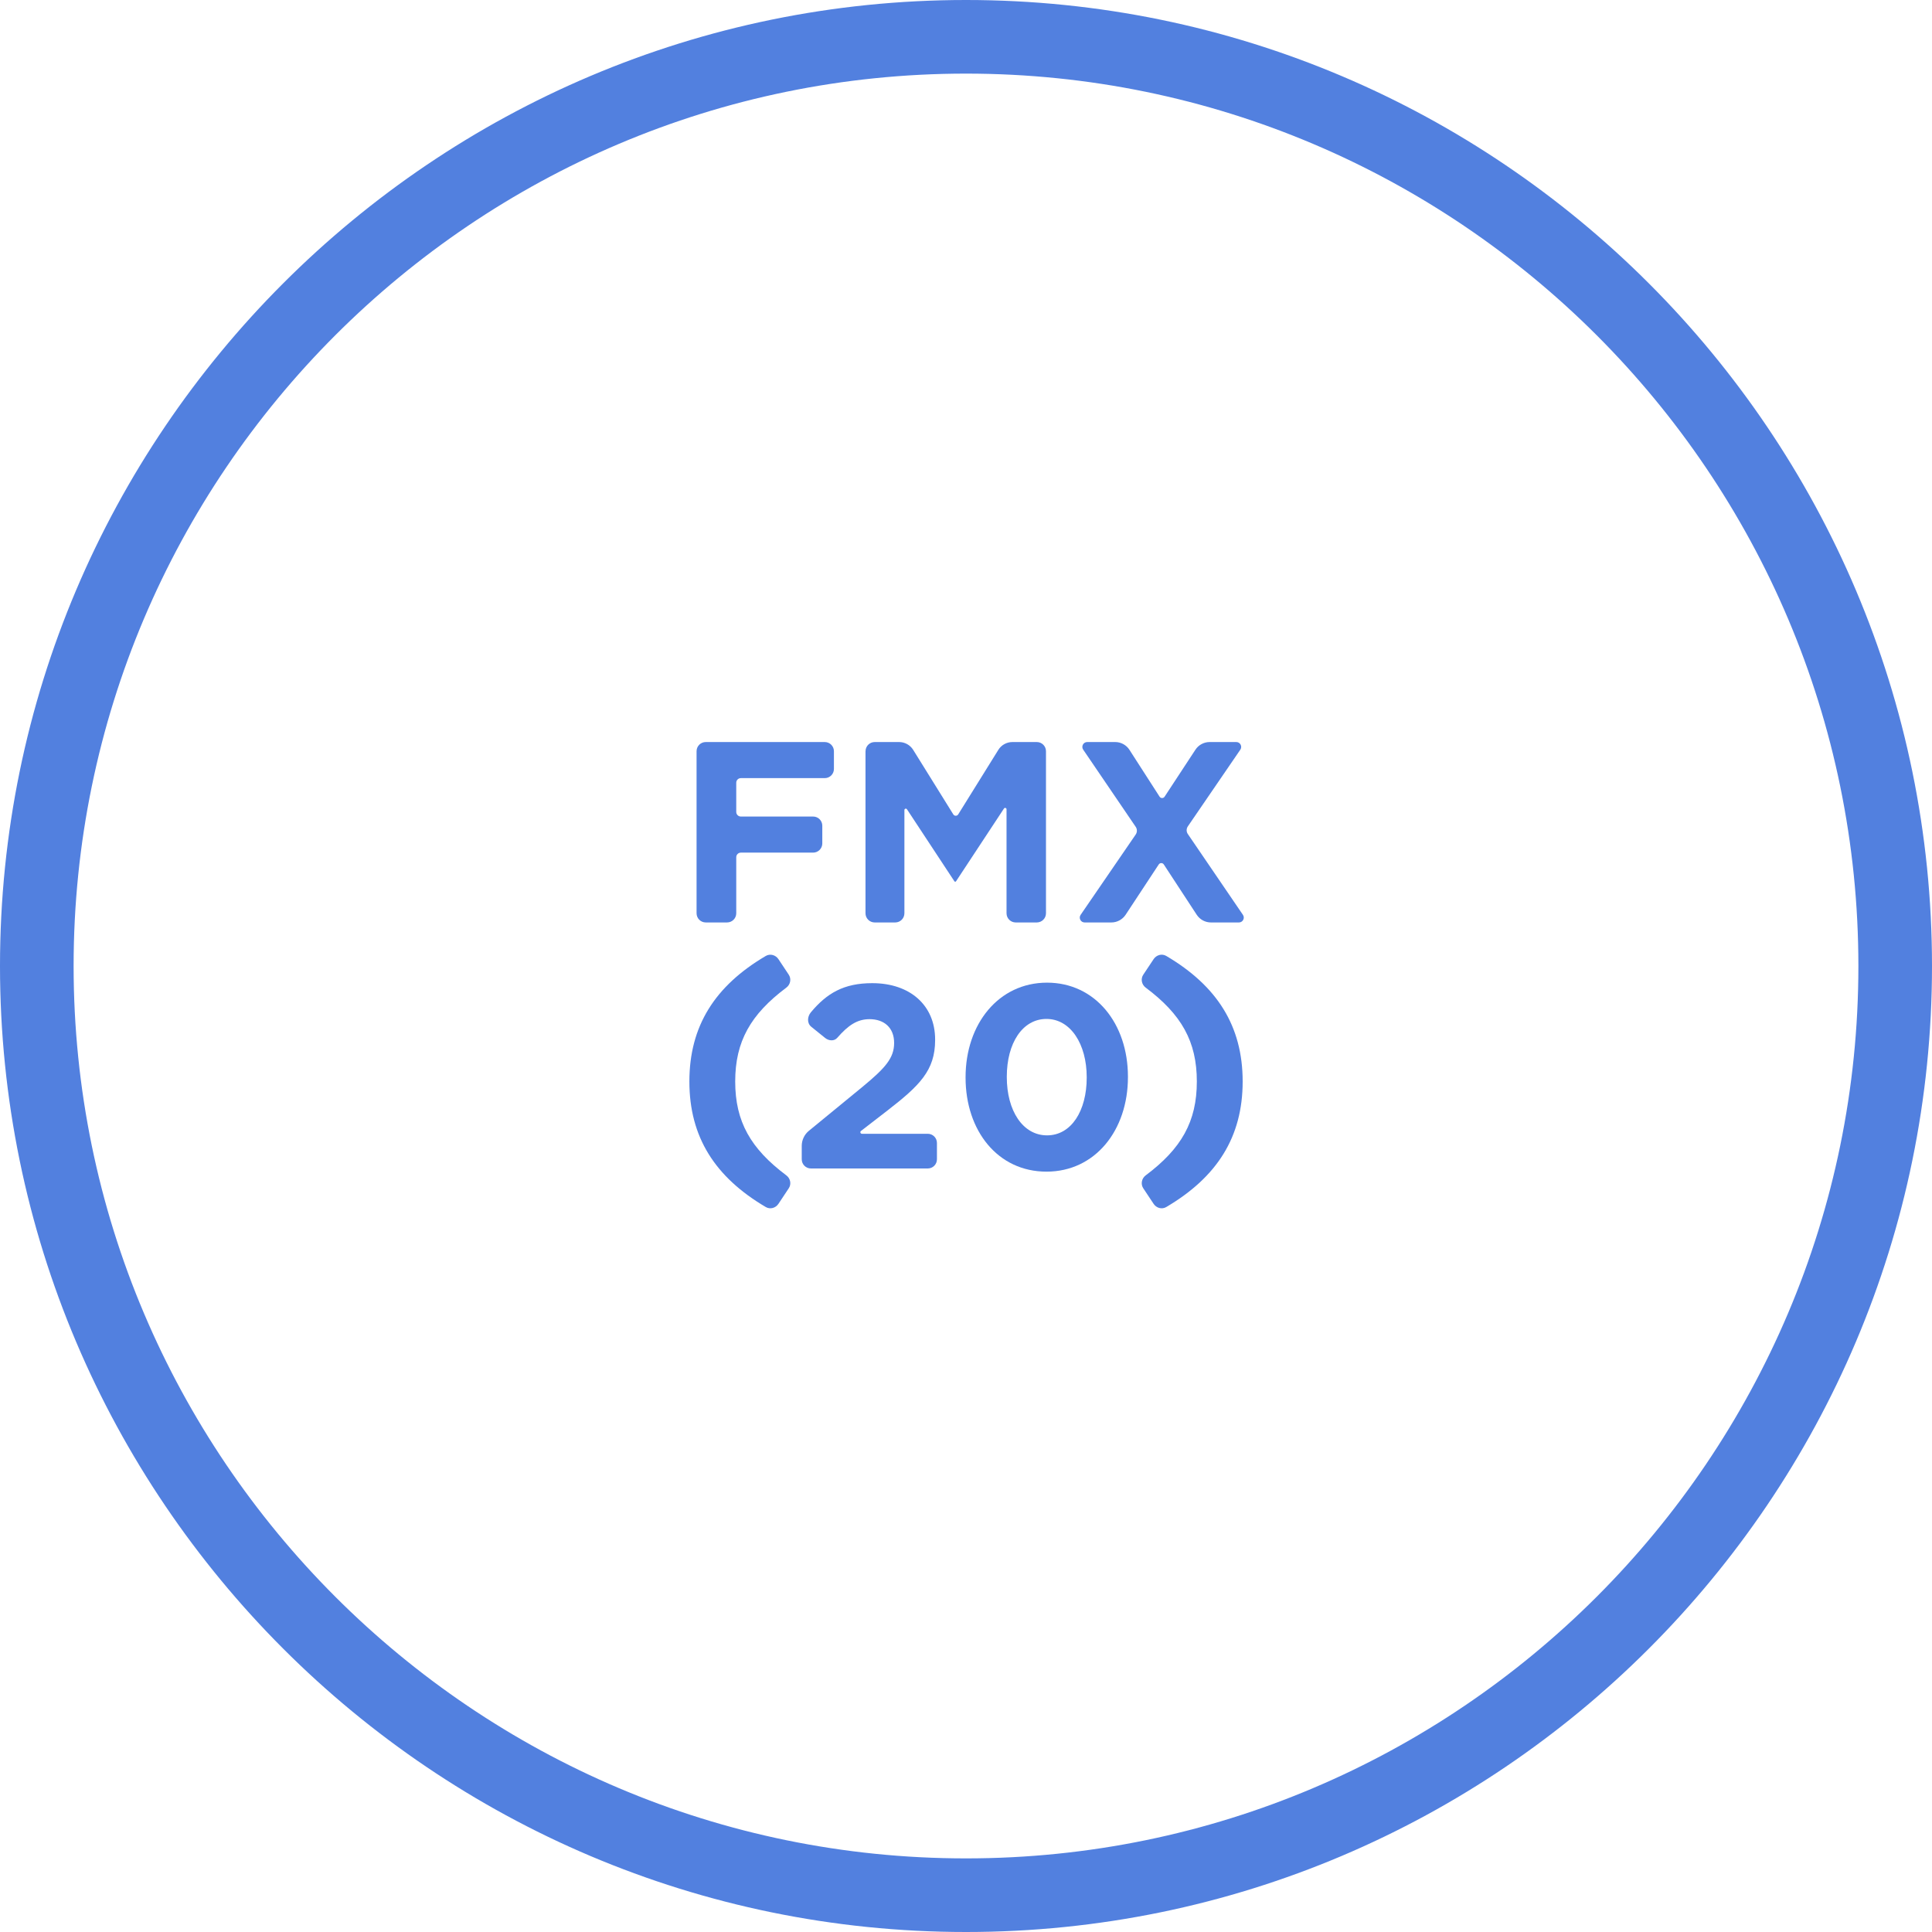 <?xml version="1.0" encoding="iso-8859-1"?>
<!-- Generator: Adobe Illustrator 21.1.0, SVG Export Plug-In . SVG Version: 6.00 Build 0)  -->
<svg version="1.1" xmlns="http://www.w3.org/2000/svg" xmlns:xlink="http://www.w3.org/1999/xlink" x="0px" y="0px"
	 viewBox="0 0 50 50" style="enable-background:new 0 0 50 50;" xml:space="preserve">
<g id="FMX20">
	<path style="fill:#5280DF;" d="M25,50C11.215,50,0,38.785,0,25C0,11.215,11.215,0,25,0c13.785,0,25,11.215,25,25
		C50,38.785,38.785,50,25,50z M25,1.905C12.265,1.905,1.905,12.265,1.905,25S12.265,48.095,25,48.095S48.095,37.735,48.095,25
		S37.735,1.905,25,1.905z"/>
	<path style="fill:#5280DF;" d="M18.027,19.442c0-0.132,0.106-0.238,0.238-0.238h3.079c0.132,0,0.238,0.106,0.238,0.238V19.9
		c0,0.132-0.106,0.238-0.238,0.238h-2.171c-0.066,0-0.119,0.053-0.119,0.119v0.756c0,0.066,0.054,0.119,0.119,0.119h1.87
		c0.132,0,0.238,0.106,0.238,0.238v0.458c0,0.132-0.107,0.238-0.238,0.238h-1.87c-0.066,0-0.119,0.054-0.119,0.119v1.45
		c0,0.132-0.106,0.238-0.238,0.238h-0.551c-0.132,0-0.238-0.106-0.238-0.238V19.442z"/>
	<path style="fill:#5280DF;" d="M22.4,19.442c0-0.132,0.106-0.238,0.238-0.238h0.631c0.148,0,0.286,0.077,0.364,0.202l1.039,1.671
		c0.029,0.046,0.097,0.046,0.126,0l1.039-1.671c0.078-0.126,0.216-0.202,0.364-0.202h0.631c0.132,0,0.238,0.106,0.238,0.238v4.193
		c0,0.132-0.107,0.238-0.238,0.238h-0.545c-0.132,0-0.238-0.106-0.238-0.238v-2.691c0-0.035-0.046-0.049-0.066-0.02l-1.241,1.884
		c-0.005,0.007-0.013,0.011-0.021,0.011c-0.008,0-0.016-0.004-0.021-0.011l-1.228-1.864c-0.02-0.03-0.066-0.016-0.066,0.02v2.671
		c0,0.132-0.106,0.238-0.238,0.238h-0.531c-0.132,0-0.238-0.106-0.238-0.238V19.442z"/>
	<path style="fill:#5280DF;" d="M31.996,19.204c0.101,0,0.16,0.113,0.104,0.197l-1.359,1.986c-0.04,0.059-0.041,0.137-0.001,0.196
		l1.427,2.093c0.057,0.084-0.003,0.197-0.104,0.197h-0.724c-0.148,0-0.287-0.075-0.368-0.199l-0.852-1.302
		c-0.031-0.047-0.099-0.047-0.131,0l-0.857,1.302c-0.082,0.124-0.221,0.199-0.369,0.199H28.07c-0.101,0-0.16-0.113-0.104-0.196
		l1.426-2.08c0.04-0.059,0.041-0.137,0.001-0.197l-1.36-1.999c-0.057-0.084,0.003-0.197,0.104-0.197h0.725
		c0.148,0,0.287,0.076,0.367,0.2l0.781,1.214c0.03,0.047,0.099,0.047,0.129,0.001l0.798-1.216c0.081-0.124,0.22-0.199,0.369-0.199
		H31.996z"/>
	<path style="fill:#5280DF;" d="M20.749,29.655c0-0.15,0.068-0.294,0.184-0.389l1.39-1.14c0.588-0.486,0.817-0.743,0.817-1.135
		c0-0.399-0.264-0.615-0.635-0.615c-0.319,0-0.551,0.155-0.838,0.484c-0.08,0.091-0.219,0.078-0.313,0.002l-0.358-0.289
		c-0.114-0.092-0.105-0.261-0.011-0.374c0.411-0.492,0.849-0.755,1.588-0.755c0.98,0,1.628,0.574,1.628,1.459v0.013
		c0,0.791-0.406,1.182-1.243,1.831l-0.676,0.522c-0.031,0.023-0.014,0.073,0.025,0.073h1.703c0.132,0,0.238,0.107,0.238,0.238v0.422
		c0,0.132-0.106,0.238-0.238,0.238h-3.023c-0.132,0-0.238-0.106-0.238-0.238V29.655z"/>
	<path style="fill:#5280DF;" d="M24.989,27.89v-0.013c0-1.372,0.851-2.446,2.108-2.446c1.249,0,2.094,1.06,2.094,2.432v0.014
		c0,1.371-0.845,2.445-2.108,2.445C25.82,30.322,24.989,29.261,24.989,27.89z M28.124,27.89v-0.013c0-0.858-0.419-1.507-1.041-1.507
		c-0.622,0-1.027,0.628-1.027,1.493v0.014c0,0.864,0.412,1.506,1.041,1.506C27.725,29.383,28.124,28.748,28.124,27.89z"/>
	<path style="fill:#5280DF;" d="M17.841,27.989c0-1.438,0.663-2.475,1.977-3.249c0.113-0.066,0.256-0.026,0.328,0.083l0.267,0.402
		c0.072,0.109,0.043,0.255-0.062,0.334c-0.924,0.692-1.324,1.392-1.324,2.43s0.4,1.738,1.324,2.43
		c0.105,0.079,0.135,0.225,0.062,0.334l-0.267,0.402c-0.072,0.109-0.215,0.15-0.328,0.083
		C18.504,30.464,17.841,29.426,17.841,27.989z"/>
	<path style="fill:#5280DF;" d="M29.588,30.753c-0.072-0.109-0.043-0.255,0.062-0.334c0.924-0.692,1.324-1.392,1.324-2.43
		s-0.4-1.738-1.324-2.43c-0.105-0.078-0.135-0.225-0.062-0.334l0.267-0.402c0.072-0.109,0.215-0.15,0.328-0.083
		c1.313,0.774,1.977,1.812,1.977,3.249s-0.664,2.475-1.977,3.249c-0.113,0.067-0.256,0.026-0.328-0.083L29.588,30.753z"/>
</g>
<g id="Layer_1">
</g>
</svg>
